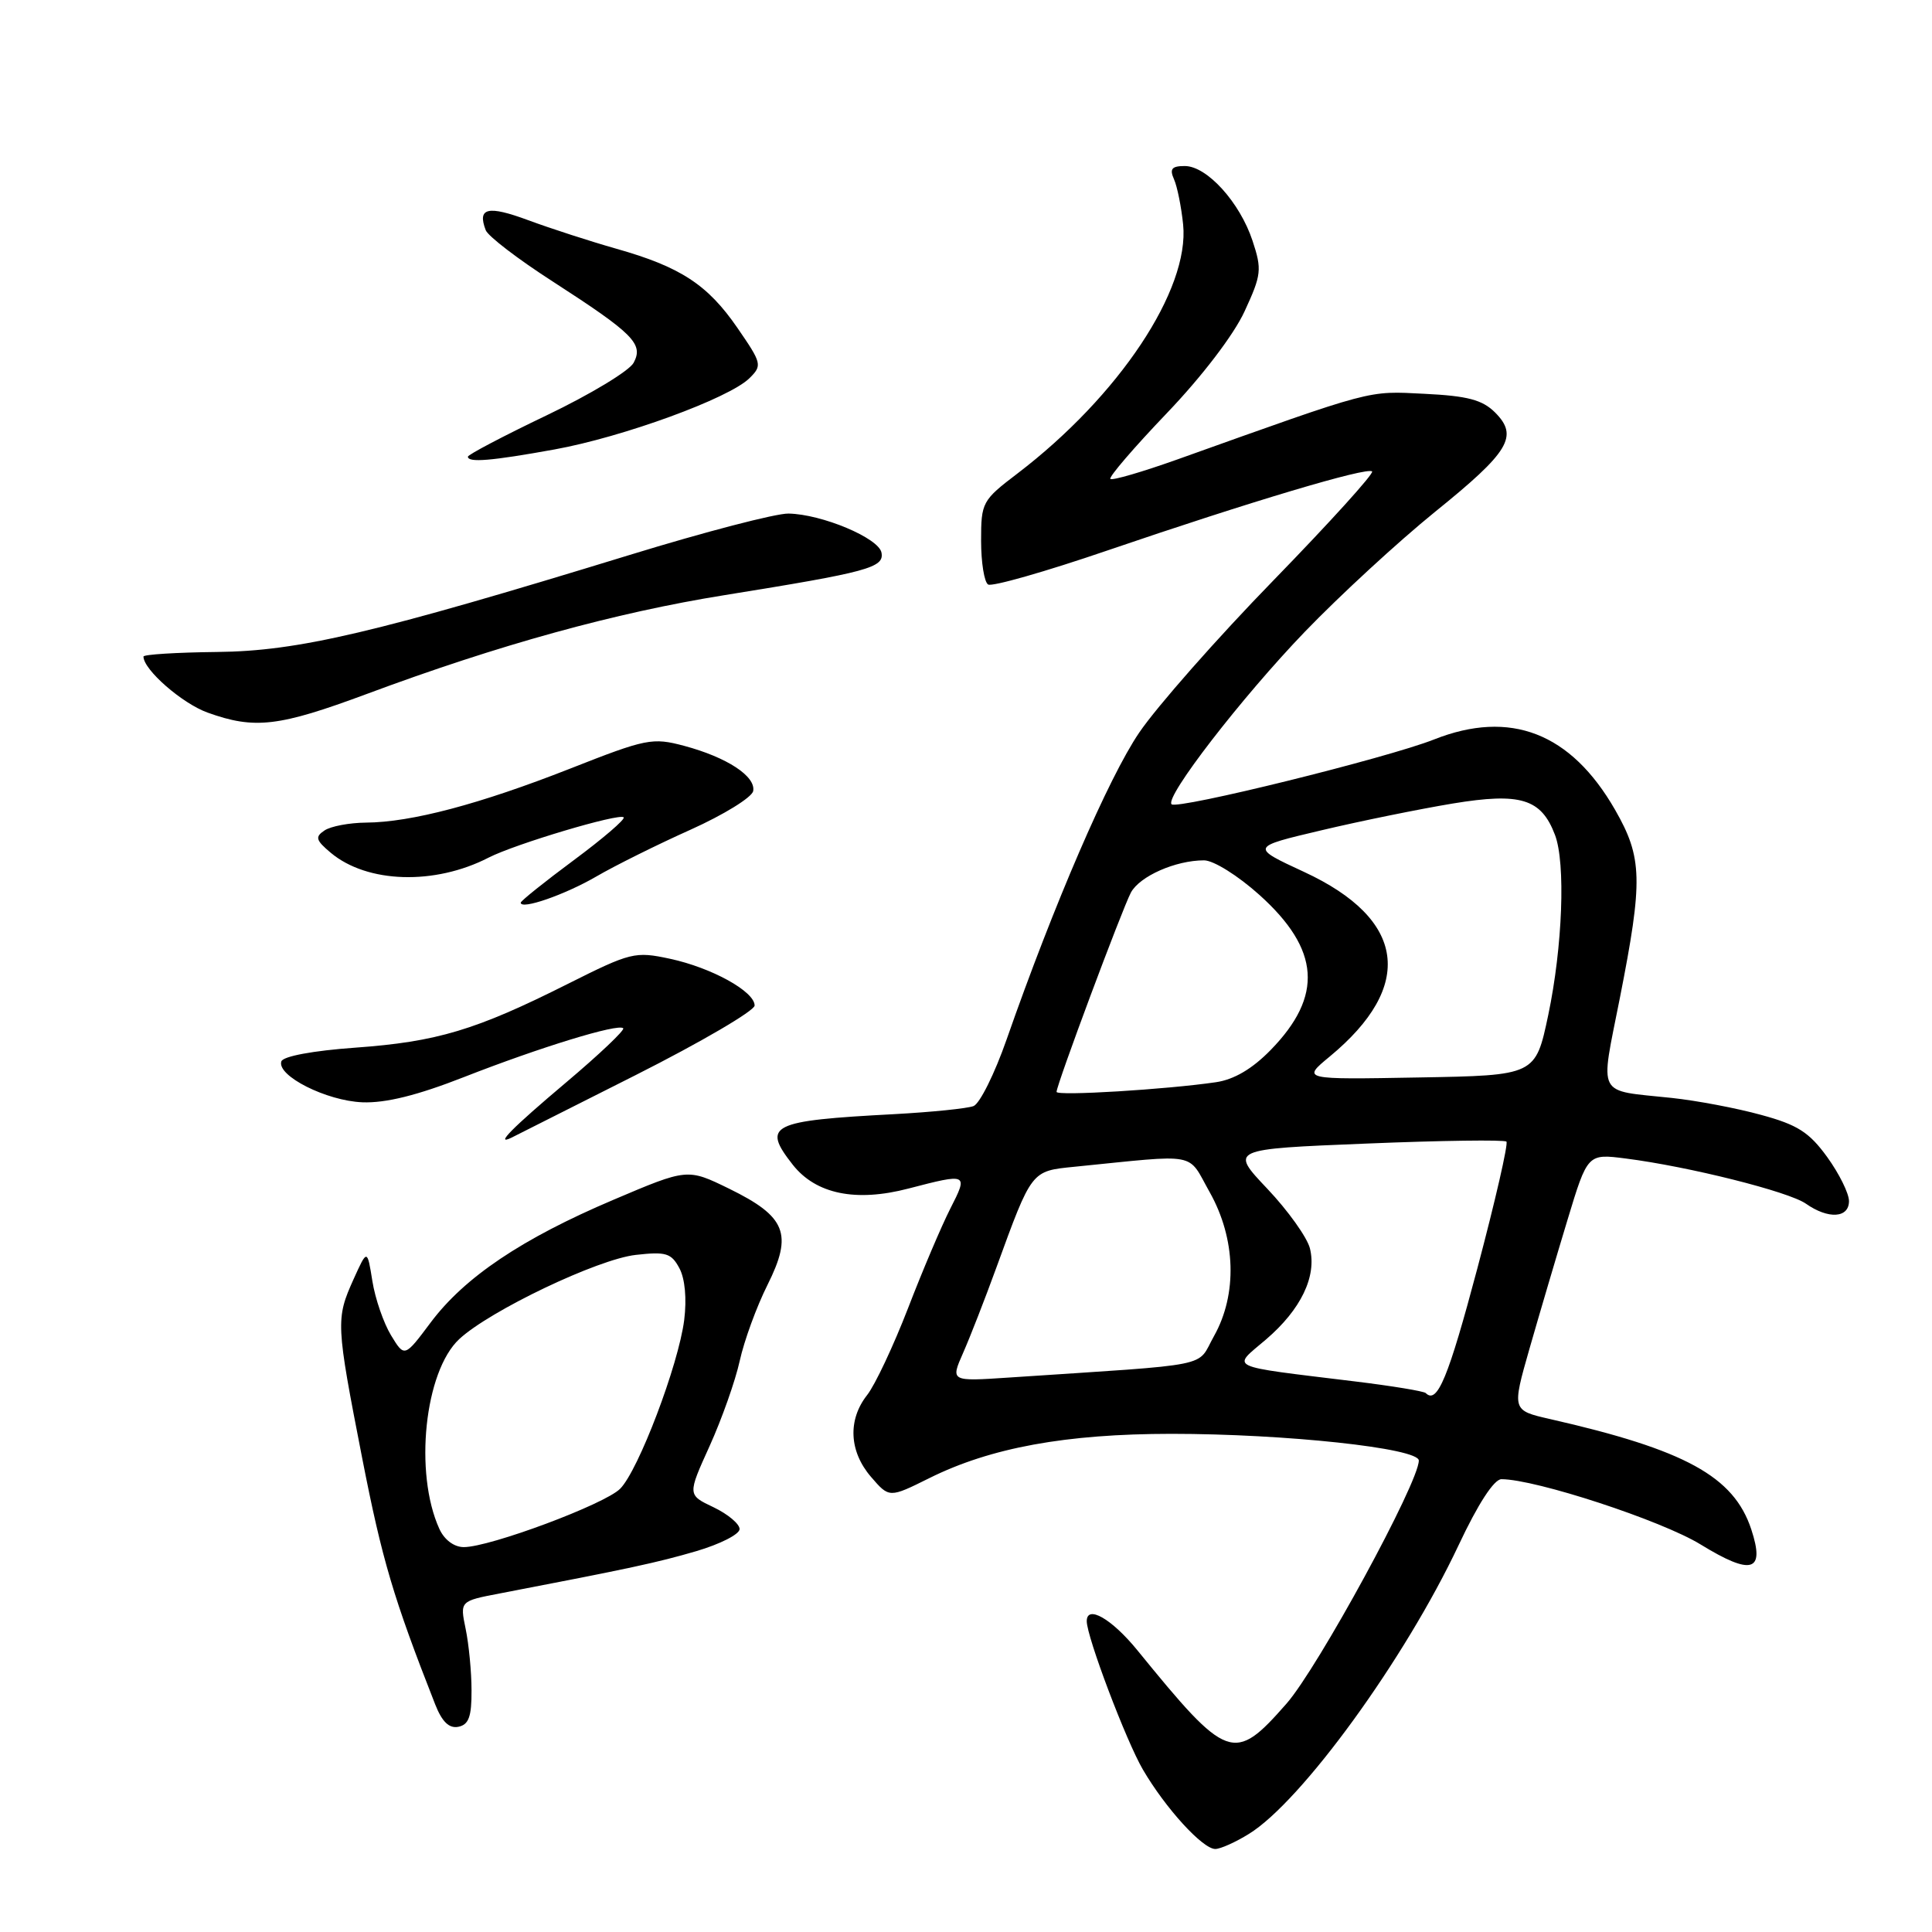 <?xml version="1.0" encoding="UTF-8" standalone="no"?>
<!DOCTYPE svg PUBLIC "-//W3C//DTD SVG 1.1//EN" "http://www.w3.org/Graphics/SVG/1.1/DTD/svg11.dtd" >
<svg xmlns="http://www.w3.org/2000/svg" xmlns:xlink="http://www.w3.org/1999/xlink" version="1.1" viewBox="0 0 256 256">
 <g >
 <path fill="currentColor"
d=" M 165.49 243.00 C 172.48 238.69 186.16 219.84 193.27 204.75 C 195.85 199.26 197.97 196.00 198.95 196.00 C 203.49 196.01 220.16 201.47 225.34 204.65 C 232.12 208.81 233.91 208.28 232.05 202.64 C 229.73 195.63 223.31 192.11 205.42 188.04 C 200.33 186.88 200.33 186.88 202.67 178.69 C 203.96 174.19 206.22 166.53 207.69 161.68 C 210.36 152.86 210.36 152.86 215.43 153.51 C 223.75 154.57 237.01 157.89 239.30 159.50 C 242.27 161.58 245.00 161.41 245.00 159.15 C 245.00 158.13 243.70 155.51 242.11 153.31 C 239.73 150.03 238.19 149.04 233.36 147.73 C 230.14 146.84 224.80 145.83 221.50 145.48 C 211.40 144.40 212.01 145.58 214.64 132.24 C 217.72 116.61 217.64 113.65 214.01 107.31 C 208.15 97.10 200.13 93.98 190.00 97.99 C 183.81 100.44 155.98 107.31 155.24 106.57 C 154.31 105.64 164.54 92.40 172.88 83.73 C 177.53 78.90 185.30 71.75 190.14 67.83 C 200.01 59.86 201.25 57.80 198.10 54.65 C 196.42 52.98 194.47 52.46 188.74 52.18 C 181.11 51.80 182.28 51.49 156.03 60.87 C 151.37 62.53 147.37 63.70 147.13 63.46 C 146.89 63.22 150.25 59.31 154.60 54.76 C 159.28 49.87 163.48 44.36 164.91 41.26 C 167.15 36.41 167.23 35.72 165.97 31.91 C 164.29 26.82 159.93 22.00 156.99 22.00 C 155.26 22.00 154.95 22.38 155.56 23.75 C 155.99 24.71 156.53 27.41 156.77 29.74 C 157.65 38.38 148.27 52.48 134.82 62.74 C 130.14 66.30 130.00 66.57 130.00 71.65 C 130.00 74.53 130.42 77.14 130.93 77.45 C 131.44 77.77 138.52 75.75 146.68 72.96 C 165.58 66.50 181.18 61.84 181.81 62.47 C 182.08 62.74 176.20 69.23 168.75 76.89 C 161.29 84.55 153.28 93.64 150.94 97.09 C 146.89 103.05 139.64 119.84 133.38 137.74 C 131.80 142.27 129.82 146.24 129.00 146.56 C 128.18 146.88 123.45 147.36 118.50 147.63 C 102.06 148.50 100.91 149.07 105.05 154.34 C 108.11 158.22 113.40 159.31 120.37 157.49 C 128.25 155.44 128.31 155.47 125.92 160.15 C 124.76 162.43 122.23 168.38 120.31 173.37 C 118.38 178.35 115.95 183.52 114.90 184.85 C 112.31 188.14 112.51 192.32 115.41 195.69 C 117.83 198.50 117.83 198.50 123.16 195.85 C 131.27 191.82 141.22 190.00 155.20 189.99 C 170.33 189.99 188.00 191.89 188.00 193.53 C 188.00 196.45 174.64 220.99 170.46 225.75 C 163.50 233.67 162.68 233.37 150.70 218.66 C 147.30 214.49 144.00 212.60 144.00 214.82 C 144.00 216.89 149.23 230.71 151.44 234.48 C 154.43 239.60 159.36 245.00 161.03 245.00 C 161.71 245.00 163.72 244.10 165.49 243.00 Z  M 62.48 223.98 C 62.48 221.52 62.12 217.85 61.70 215.83 C 60.94 212.15 60.94 212.15 66.22 211.14 C 83.45 207.83 87.05 207.06 92.25 205.54 C 95.41 204.61 98.00 203.30 98.00 202.61 C 98.00 201.93 96.45 200.63 94.55 199.72 C 91.09 198.08 91.09 198.08 94.03 191.60 C 95.64 188.04 97.44 182.96 98.02 180.31 C 98.60 177.67 100.25 173.14 101.70 170.25 C 105.08 163.49 104.17 161.21 96.62 157.51 C 91.09 154.81 91.09 154.81 81.28 158.98 C 69.15 164.13 61.55 169.24 57.05 175.26 C 53.60 179.87 53.60 179.87 51.81 176.93 C 50.83 175.31 49.71 172.08 49.34 169.74 C 48.66 165.50 48.66 165.50 46.85 169.50 C 44.48 174.77 44.51 175.38 47.99 193.20 C 50.63 206.69 52.12 211.73 57.66 225.83 C 58.57 228.14 59.50 229.05 60.73 228.81 C 62.11 228.53 62.50 227.47 62.48 223.98 Z  M 84.24 142.45 C 92.90 138.08 99.98 133.93 99.99 133.24 C 100.00 131.38 94.31 128.23 88.77 127.04 C 84.14 126.05 83.59 126.18 75.22 130.38 C 63.02 136.51 57.89 138.04 47.08 138.82 C 41.48 139.22 37.51 139.96 37.28 140.64 C 36.65 142.54 43.25 145.87 48.02 146.06 C 51.10 146.18 55.31 145.14 61.50 142.71 C 71.56 138.77 81.92 135.59 82.58 136.25 C 82.82 136.48 79.41 139.72 75.01 143.43 C 67.85 149.47 65.52 151.83 67.75 150.76 C 68.16 150.56 75.58 146.82 84.24 142.45 Z  M 79.00 116.15 C 81.47 114.71 87.10 111.91 91.50 109.94 C 95.90 107.96 99.63 105.66 99.80 104.82 C 100.17 102.87 96.33 100.35 90.66 98.83 C 86.45 97.71 85.66 97.86 75.51 101.86 C 63.57 106.55 54.50 108.96 48.50 109.00 C 46.30 109.02 43.83 109.48 43.00 110.04 C 41.72 110.89 41.84 111.33 43.83 113.00 C 48.66 117.04 57.59 117.32 64.74 113.64 C 68.27 111.83 82.05 107.72 82.64 108.30 C 82.88 108.55 79.91 111.10 76.04 113.97 C 72.17 116.84 69.00 119.38 69.00 119.61 C 69.00 120.59 74.83 118.57 79.00 116.15 Z  M 48.61 91.95 C 66.07 85.45 81.52 81.18 96.00 78.86 C 115.03 75.80 117.19 75.22 116.80 73.22 C 116.43 71.29 108.90 68.13 104.48 68.05 C 102.82 68.02 93.37 70.48 83.48 73.52 C 49.64 83.90 39.52 86.28 28.75 86.39 C 23.39 86.45 19.00 86.72 19.01 87.00 C 19.02 88.75 24.14 93.21 27.50 94.42 C 33.75 96.67 36.93 96.29 48.61 91.95 Z  M 73.50 59.55 C 82.55 57.91 96.60 52.78 99.30 50.12 C 101.02 48.42 100.96 48.16 97.70 43.43 C 93.76 37.71 90.16 35.36 81.64 32.95 C 78.26 31.99 73.03 30.30 70.00 29.18 C 64.63 27.19 63.22 27.52 64.36 30.50 C 64.66 31.29 68.64 34.34 73.21 37.28 C 83.95 44.22 85.30 45.57 83.96 48.07 C 83.39 49.14 78.22 52.26 72.46 55.02 C 66.71 57.77 62.00 60.25 62.00 60.51 C 62.00 61.33 65.12 61.07 73.50 59.55 Z  M 188.92 184.59 C 188.67 184.34 184.43 183.64 179.49 183.04 C 162.25 180.93 163.20 181.37 167.76 177.48 C 172.38 173.52 174.50 169.12 173.57 165.41 C 173.20 163.96 170.67 160.41 167.93 157.52 C 162.95 152.26 162.95 152.26 181.04 151.53 C 190.99 151.12 199.34 151.01 199.61 151.27 C 199.87 151.54 198.14 159.09 195.76 168.06 C 191.90 182.59 190.44 186.11 188.92 184.59 Z  M 127.61 179.28 C 128.53 177.20 130.51 172.12 132.01 168.00 C 136.75 155.00 136.62 155.18 142.39 154.60 C 159.07 152.93 157.26 152.59 160.29 157.97 C 163.76 164.14 163.98 171.49 160.86 177.04 C 158.47 181.28 161.36 180.69 133.73 182.53 C 125.95 183.05 125.95 183.05 127.61 179.28 Z  M 140.00 144.68 C 140.00 143.73 148.69 120.46 149.85 118.27 C 151.02 116.10 155.77 114.00 159.54 114.00 C 160.80 114.00 164.03 116.02 166.89 118.59 C 174.92 125.81 175.36 131.97 168.37 139.13 C 165.93 141.63 163.52 143.05 161.11 143.40 C 154.57 144.36 140.00 145.25 140.00 144.68 Z  M 176.18 140.01 C 187.52 130.64 186.30 121.79 172.81 115.54 C 165.68 112.24 165.68 112.24 175.09 110.02 C 180.27 108.79 188.10 107.20 192.50 106.47 C 201.49 104.99 204.22 105.83 206.04 110.62 C 207.47 114.36 207.05 125.45 205.15 134.50 C 203.46 142.50 203.46 142.50 187.98 142.77 C 172.50 143.05 172.50 143.05 176.18 140.01 Z  M 58.22 202.59 C 54.84 195.18 56.26 181.70 60.86 177.43 C 64.93 173.66 79.21 166.84 84.25 166.28 C 88.24 165.83 88.95 166.04 90.02 168.04 C 90.77 169.43 91.01 172.10 90.66 174.91 C 89.90 180.87 84.59 194.85 82.17 197.27 C 80.12 199.33 64.91 205.00 61.46 205.00 C 60.17 205.00 58.88 204.04 58.22 202.59 Z "/>
</g>
</svg>